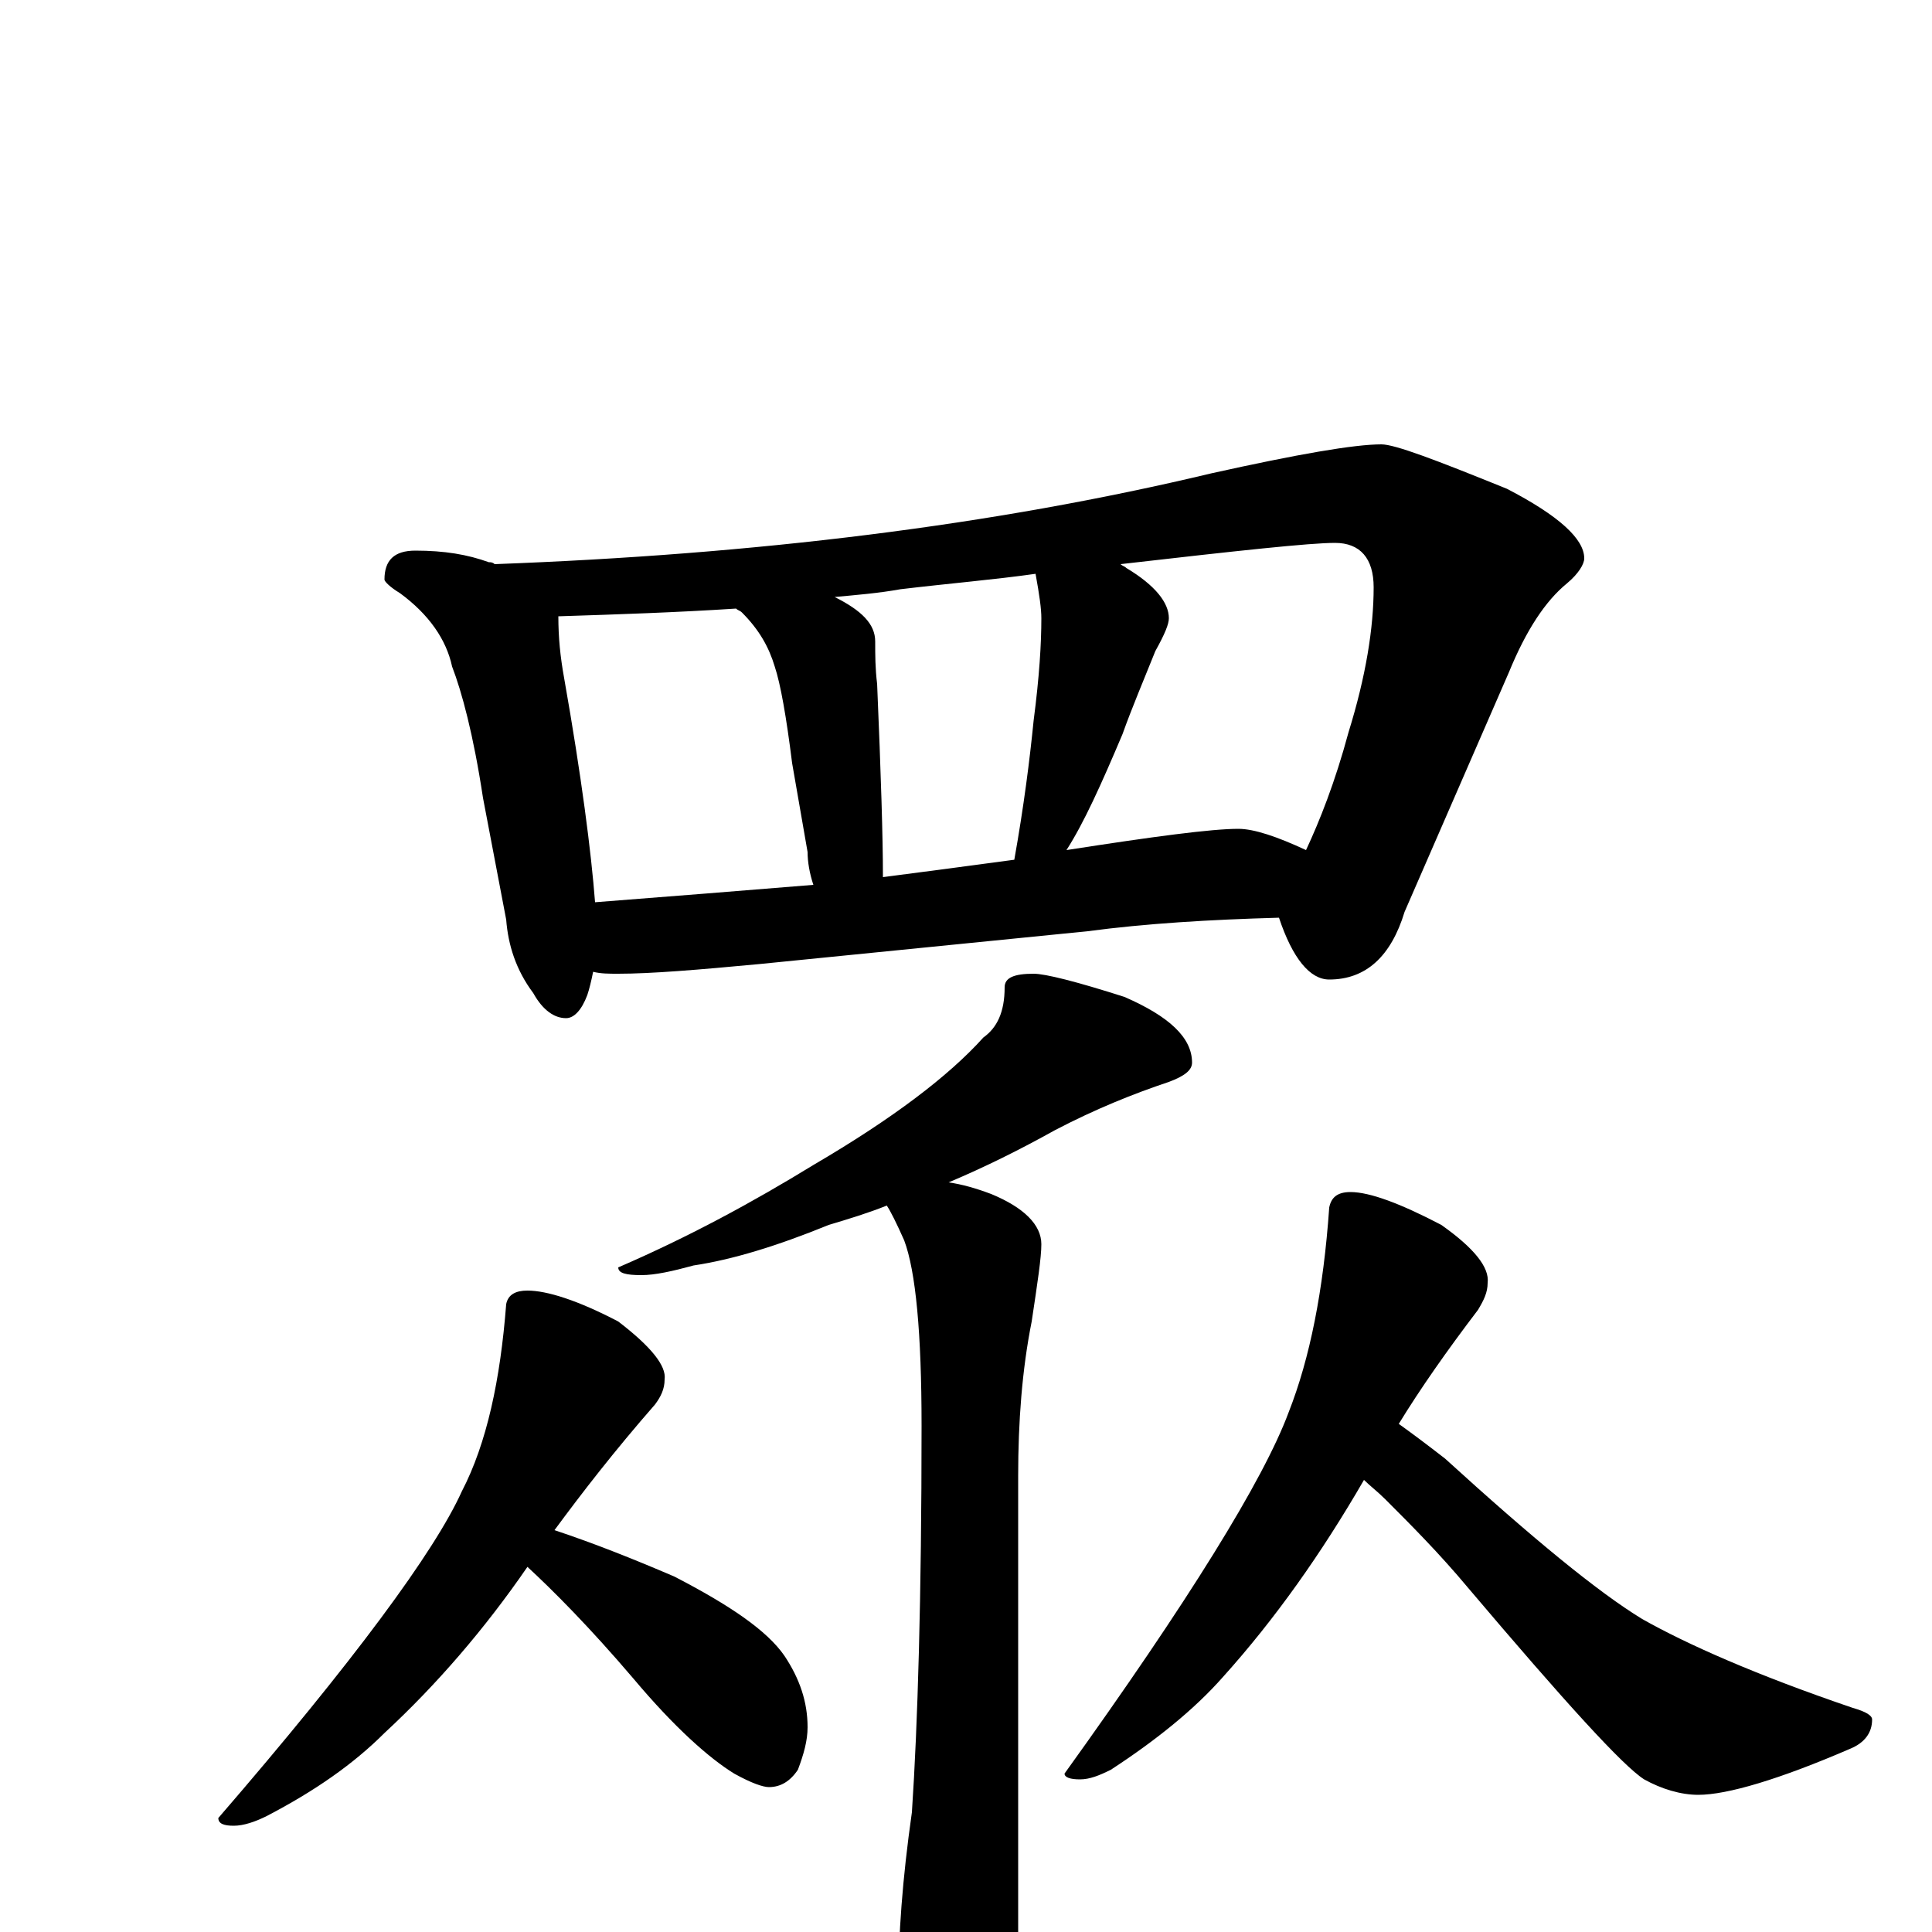 <?xml version="1.0" encoding="utf-8" ?>
<!DOCTYPE svg PUBLIC "-//W3C//DTD SVG 1.1//EN" "http://www.w3.org/Graphics/SVG/1.1/DTD/svg11.dtd">
<svg version="1.1" id="Layer_1" xmlns="http://www.w3.org/2000/svg" xmlns:xlink="http://www.w3.org/1999/xlink" x="0px" y="145px" width="1000px" height="1000px" viewBox="0 0 1000 1000" enable-background="new 0 0 1000 1000" xml:space="preserve">
<g id="Layer_1">
<path id="glyph" transform="matrix(1 0 0 -1 0 1000)" d="M215,715C230,715 242,713 253,709C254,709 255,709 256,708C391,713 514,728 627,755C672,765 701,770 715,770C722,770 743,762 780,747C807,733 820,721 820,711C820,708 817,703 811,698C800,689 790,674 781,652l-54,-124C720,505 707,493 688,493C678,493 669,504 662,525C626,524 593,522 563,518l-170,-17C361,498 337,496 320,496C315,496 311,496 307,497C306,492 305,488 304,485C301,477 297,473 293,473C287,473 281,477 276,486C267,498 263,511 262,524l-12,63C245,620 239,642 234,655C231,669 222,682 207,693C202,696 199,699 199,700C199,710 204,715 215,715M308,533C347,536 384,539 421,542C419,548 418,554 418,559l-8,46C407,629 404,646 401,655C398,665 393,674 384,683C383,684 382,684 381,685C350,683 320,682 289,681C289,670 290,660 292,649C301,598 306,559 308,533M457,546C480,549 503,552 525,555C530,583 533,607 535,627C538,650 539,667 539,680C539,685 538,692 536,703C515,700 491,698 466,695C455,693 443,692 432,691C446,684 453,677 453,668C453,661 453,654 454,646C456,599 457,566 457,547M552,560C597,567 627,571 641,571C649,571 661,567 676,560C683,575 691,595 698,621C707,650 711,675 711,696C711,711 704,719 691,719C678,719 641,715 580,708C581,707 582,707 583,706C598,697 605,688 605,680C605,677 603,672 598,663C592,648 586,634 581,620C570,594 561,574 552,560M535,496C541,496 557,492 582,484C605,474 617,463 617,450C617,446 613,443 605,440C587,434 567,426 546,415C528,405 510,396 491,388C498,387 505,385 513,382C530,375 539,366 539,356C539,349 537,336 534,316C529,291 527,264 527,236l0,-255C527,-38 523,-54 516,-67C510,-80 502,-86 492,-86C485,-86 478,-78 472,-61C467,-48 465,-36 465,-27C465,-2 467,27 472,62C475,107 477,173 477,262C477,310 474,342 468,358C464,367 461,373 459,376C449,372 439,369 429,366C402,355 379,348 359,345C348,342 339,340 332,340C324,340 320,341 320,344C357,360 390,378 421,397C462,421 491,443 509,463C516,468 520,476 520,489C520,494 525,496 535,496M273,332C283,332 299,327 320,316C337,303 345,293 344,286C344,281 342,277 339,273C318,249 301,227 287,208C308,201 328,193 349,184C378,169 397,156 406,143C414,131 418,119 418,106C418,99 416,92 413,84C409,78 404,75 398,75C395,75 389,77 380,82C367,90 349,106 328,131C305,158 286,177 273,189C251,157 226,128 199,103C183,87 163,73 138,60C132,57 126,55 121,55C116,55 113,56 113,59C183,140 225,197 239,228C252,253 259,286 262,325C263,330 267,332 273,332M699,383C709,383 725,377 746,366C763,354 771,344 770,336C770,331 768,327 765,322C749,301 735,281 724,263C731,258 739,252 748,245C793,204 827,176 850,162C873,149 909,133 959,116C966,114 969,112 969,110C969,103 965,98 958,95C921,79 894,71 879,71C870,71 860,74 851,79C840,86 810,119 760,178C745,196 730,211 717,224C713,228 709,231 706,234C684,196 660,162 633,132C618,115 598,99 575,84C569,81 564,79 559,79C554,79 551,80 551,82C615,171 654,234 667,269C678,297 685,332 688,375C689,380 692,383 699,383z"/>
</g>
</svg>
